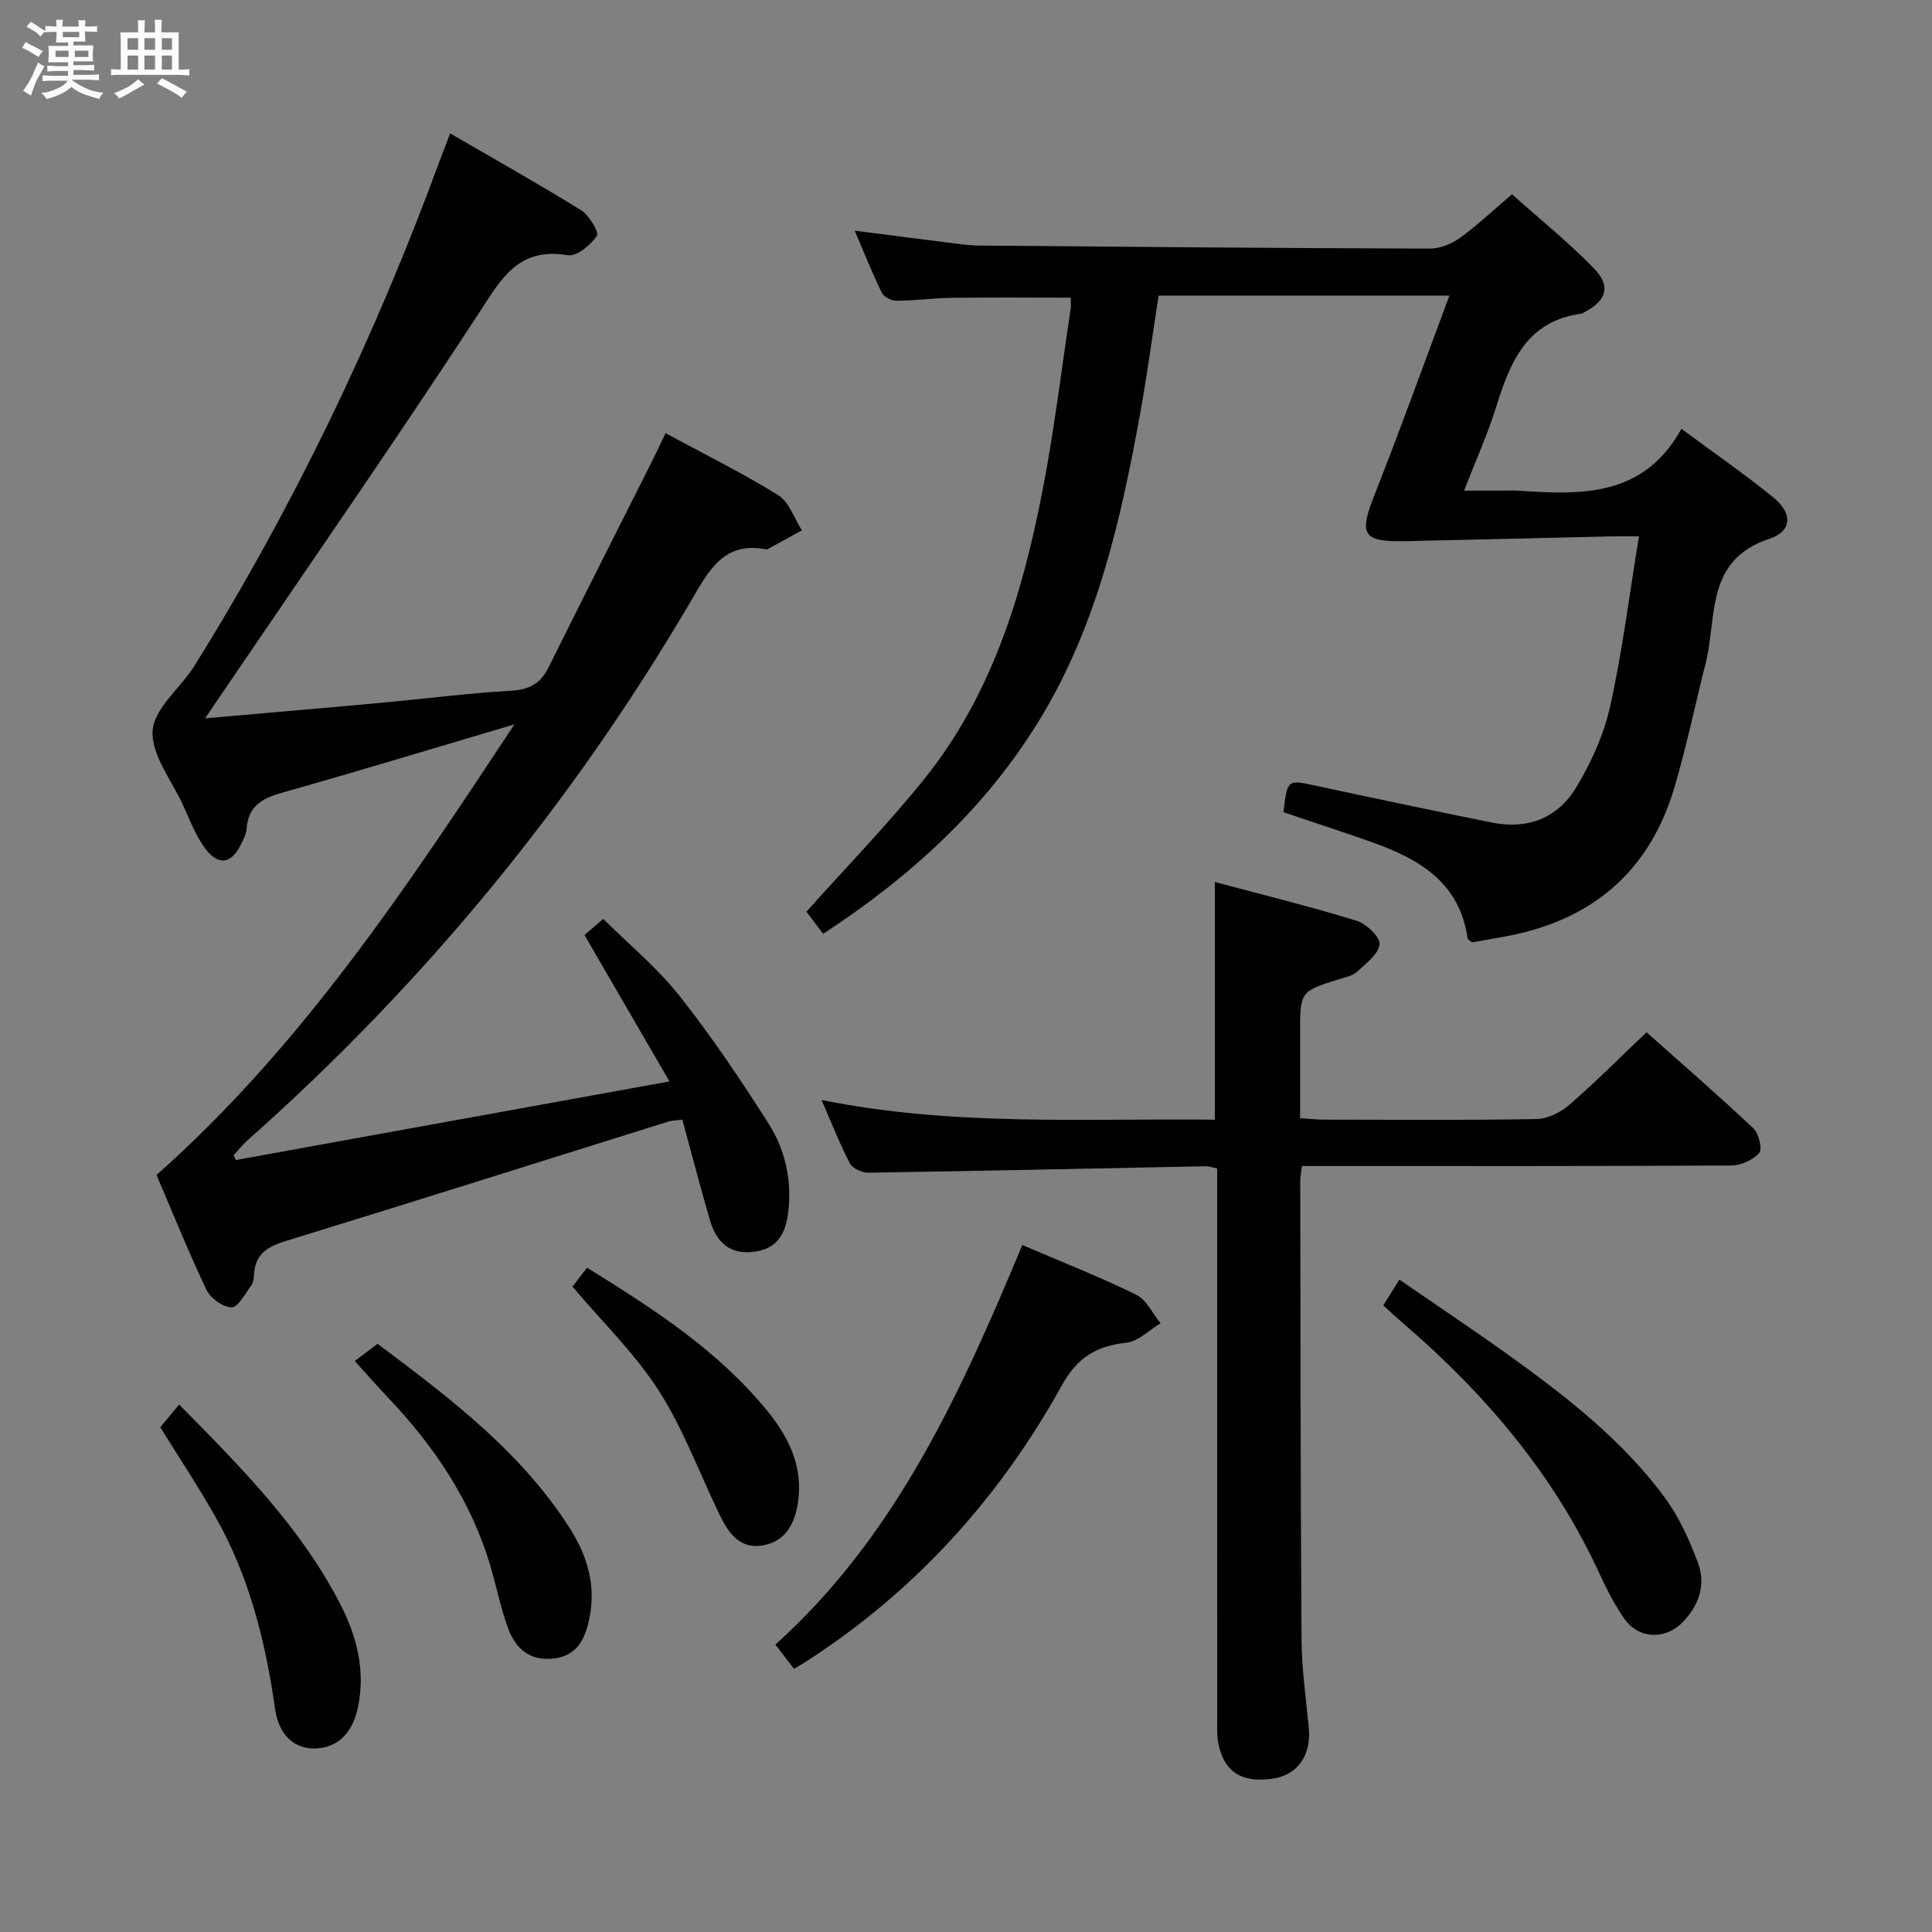 <svg enable-background="new 0 0 400 400" viewBox="0 0 400 400" xmlns="http://www.w3.org/2000/svg"><rect x="0" y="0" width="400" height="400" fill="#808080" stroke="none"/><path d="m6.8 9.5c.6.3 1.3.7 2.1 1.1-.4.4-.7.8-.9 1.2-.7-.4-1.3-.8-1.8-1.1s-1.1-.6-1.6-.8c.2-.4.5-.8.7-1.2.4.2.8.5 1.5.8zm.9 6.9c-.3.6-.5 1.1-.7 1.7s-.4 1.1-.6 1.7c-.6-.4-1.1-.7-1.6-1 .7-1 1.2-1.8 1.5-2.4.3-.5.6-1.1.8-1.7.3-.6.5-1.2.8-1.8.3.3.8.6 1.3.8-.7 1.3-1.2 2.2-1.5 2.7zm.1-11c.4.3 1 .7 1.7 1.1-.5.2-.8.6-1.1 1.1-.5-.6-1-1-1.4-1.2s-.9-.6-1.5-.8c.2-.4.5-.7.9-1.1.5.3.9.6 1.4.9zm10.5 13.1c1 .4 2 .6 3.1.7-.4.4-.7.8-.8 1.3-.9-.2-1.9-.6-3-.9-1-.4-2-.9-2.8-1.6-.5.4-1.1.9-1.9 1.3s-1.9.9-3.3 1.2c-.1-.3-.5-.8-1.1-1.3 1 0 2.1-.3 3.2-.8 1.2-.5 1.9-1 2.3-1.7h-3.2c-.4 0-1 0-2 .1v-1.2c1 0 1.7.1 2 .1h3.3v-1h-2.3c-.2 0-.9 0-2 .1v-1.2c1.2 0 1.9.1 2 .1h2.3v-.8h-4.1c0-.7.1-1.2.1-1.6 0-.5 0-1.1-.1-1.8h4.1v-.7h-2.5c0-.6.1-1.1.1-1.6v-.6h-.5c-.4 0-1 0-1.8.1v-1.3c1.2 0 1.9.1 2.1.1h.2c0-.3 0-.8-.1-1.4h1.4c0 .6-.1 1-.1 1.4h3.4c0-.4 0-.8-.1-1.3h1.5c0 .4-.1.9-.1 1.3.7 0 1.5 0 2.5-.1v1.2c-1 0-1.8-.1-2.5-.1v.6c0 .3 0 .8.1 1.5h-2.5v.8h4.1c0 .7-.1 1.3-.1 1.8s0 1 .1 1.5h-4.1v.8h1.4c.8 0 1.8 0 2.9-.1v1.2c-1 0-1.9-.1-2.8-.1h-1.5v1h3.2c.3 0 1 0 2.1-.1v1.2c-1.1 0-1.8-.1-2.1-.1h-3.4l-.1.1c1.4 1 2.4 1.5 3.4 1.9zm-4.1-6.7v-1.3h-2.7v1.3zm2.2-4.1v-1.1h-3.4v1.1zm1.9 4.1v-1.3h-2.8v1.3z" fill="#fafbfc"/><path d="m37 6.7v2.3 5.4c1 0 1.8 0 2.2-.1v1.3c-.6 0-1.5-.1-2.5-.1h-11.9c-.7 0-1.3 0-1.8.1v-1.3c.5 0 1.1.1 2 .1v-5.2c0-1 0-1.8-.1-2.5h3.7c0-1.3 0-2.1-.1-2.5h1.5c0 .4-.1 1.3-.1 2.5h2.2c0-1.2 0-2.1-.1-2.6h1.5c0 .4-.1 1.3-.1 2.6zm-12.3 13.7c-.3-.4-.7-.8-1.1-1.1 1.1-.4 2.1-.9 2.9-1.3.8-.5 1.5-1 2.1-1.6.4.4.9.8 1.3 1.1-2.5 1.4-4.2 2.4-5.2 2.9zm3.9-10.1v-2.4h-2.2v2.4zm0 4.1v-2.9h-2.2v2.9zm3.5-4.1v-2.4h-2.2v2.4zm0 4.1v-2.9h-2.2v2.9zm.4 2.9 1-1.1c.6.3 1.4.7 2.5 1.3s2 1.1 2.7 1.5c-.4.4-.8.8-1.1 1.3-.8-.8-2.5-1.7-5.1-3zm3.1-7v-2.4h-2.1v2.4zm0 4.1v-2.9h-2.1v2.9z" fill="#fafbfc"/><g fill="#000001"><path d="m48.82 240.17c29.52-5.35 59.04-10.7 89.79-16.27-6.18-10.65-11.82-20.35-17.6-30.31 1.15-.99 2.37-2.03 3.89-3.34 5.34 5.31 11.16 10.1 15.73 15.87 6.68 8.45 12.74 17.43 18.51 26.53 3.41 5.39 4.83 11.63 4.07 18.19-.51 4.39-2.13 7.64-6.99 8.31-5.09.7-7.9-1.96-9.21-6.45-1.99-6.82-3.78-13.71-5.74-20.89-1.12.15-2.07.15-2.92.41-26.44 8.26-52.84 16.63-79.32 24.76-3.76 1.16-6.22 2.75-6.44 6.89-.04.81-.18 1.77-.64 2.38-1.23 1.65-2.68 4.45-3.99 4.42-1.8-.04-4.38-1.86-5.2-3.6-3.78-7.94-7.06-16.12-10.35-23.8 30.14-26.76 51.81-59.58 74.1-93.3-16.83 4.98-32.5 9.74-48.27 14.2-4.1 1.16-6.87 2.85-7.18 7.41-.06.96-.53 1.91-.95 2.81-2.16 4.67-5.04 5.06-8 .76-1.77-2.57-2.9-5.59-4.21-8.45-2.34-5.14-6.64-10.46-6.3-15.44.33-4.66 5.82-8.85 8.69-13.46 20.55-33 37.28-67.87 50.68-104.34.63-1.7 1.29-3.39 2.23-5.84 9.24 5.37 18.29 10.44 27.1 15.9 1.67 1.04 3.78 4.57 3.27 5.32-1.29 1.9-4.19 4.31-6.01 4-10.43-1.77-13.91 5.11-18.64 12.35-17.38 26.59-35.51 52.68-53.36 78.97-.89 1.31-1.77 2.62-3.09 4.56 12.64-1.11 24.35-2.1 36.06-3.18 9.1-.83 18.17-2.01 27.28-2.53 3.81-.22 6.11-1.5 7.77-4.85 7.09-14.29 14.31-28.52 21.47-42.77.88-1.75 1.7-3.53 2.75-5.7 7.98 4.32 15.87 8.21 23.31 12.82 2.27 1.41 3.31 4.8 4.91 7.29-2.32 1.27-4.63 2.55-6.95 3.82-.14.08-.33.15-.48.12-8.7-1.7-11.81 4.33-15.43 10.51-24.69 42.13-55.35 79.4-91.89 111.82-1.06.94-1.94 2.07-2.91 3.11.17.32.32.66.46.99z"/><path d="m300.09 61.2c-20.5 0-40.15 0-60.22 0-1.26 8.17-2.35 16.34-3.82 24.44-3.98 21.94-8.85 43.62-20.61 63.04-11.19 18.47-26.64 32.63-45.01 44.66-1.33-1.75-2.57-3.38-3.47-4.58 8.38-9.38 16.86-18.08 24.43-27.51 13.9-17.31 20.23-38 24.39-59.35 2.45-12.54 3.97-25.26 5.88-37.9.12-.78.02-1.59.02-2.37-8.41 0-16.52-.08-24.63.03-3.82.05-7.64.59-11.46.61-1.03.01-2.6-.79-3.02-1.66-1.96-4-3.6-8.16-5.61-12.85 6.81.87 13 1.68 19.19 2.45 2.14.27 4.3.61 6.45.63 31.15.27 62.3.54 93.45.63 2.1.01 4.5-.98 6.24-2.23 3.61-2.61 6.87-5.72 10.75-9.02 5.72 5.1 11.53 9.8 16.74 15.1 3.86 3.92 2.98 6.83-1.89 9.4-.15.08-.29.2-.45.22-11.31 1.48-14.78 10-17.67 19.3-1.72 5.53-4.13 10.85-6.65 17.34h8.25c1 0 2-.06 3 .01 13.03.88 25.92 1.36 33.75-12.81 6.97 5.17 13.25 9.48 19.13 14.3 3.91 3.21 3.8 6.92-.93 8.48-13.34 4.39-10.78 16.19-13.18 25.73-2.15 8.52-3.94 17.14-6.41 25.56-5.26 17.94-17.57 28.03-35.82 31.17-2.11.36-4.21.75-6.17 1.09-.43-.39-.85-.57-.88-.81-1.69-11.87-10.4-16.65-20.36-20.13-5.92-2.07-11.89-4.03-17.78-6.02.83-6.84.81-6.74 6.69-5.48 12.18 2.62 24.37 5.19 36.58 7.65 7.29 1.47 13.52-.99 17.27-7.17 3.14-5.17 5.78-10.98 7.09-16.85 2.52-11.29 3.94-22.83 5.98-35.25-2.77 0-4.5-.03-6.24.01-13.96.32-27.93.68-41.89.98-9.15.2-9.91-1.27-6.59-9.66 5.29-13.39 10.16-26.97 15.48-41.18z"/><path d="m269.55 241.41c-.17 1.44-.35 2.23-.35 3.03.06 31.65.05 63.29.27 94.94.04 6.12.91 12.23 1.5 18.34.55 5.68-2.31 9.79-7.45 10.53-6.51.94-10.17-1.43-11.31-7.47-.3-1.62-.19-3.32-.2-4.98-.01-36.15-.01-72.29-.01-108.44 0-1.8 0-3.59 0-5.44-1.07-.22-1.71-.47-2.34-.46-23.28.46-46.56.97-69.85 1.33-1.31.02-3.29-.86-3.84-1.91-2.08-3.95-3.69-8.13-5.87-13.14 27.46 5.53 54.45 3.77 81.42 4.08 0-16.46 0-32.36 0-49.21 9.78 2.61 19.63 5.04 29.32 8.01 2.02.62 4.93 3.37 4.78 4.87-.21 2.06-2.82 4-4.66 5.71-.91.84-2.39 1.12-3.65 1.51-8.13 2.55-8.14 2.54-8.14 11.22v17.58c1.8.11 3.38.29 4.96.3 14.66.02 29.32.14 43.97-.12 2.31-.04 4.99-1.37 6.79-2.93 5.39-4.66 10.42-9.73 16.01-15.04 7.13 6.35 14.76 12.97 22.11 19.88 1.12 1.06 1.91 4.27 1.22 5.08-1.27 1.47-3.76 2.61-5.75 2.62-27.65.16-55.3.11-82.95.11-1.95 0-3.9 0-5.98 0z"/><path d="m211.66 257.77c8.13 3.48 16 6.57 23.56 10.28 2.14 1.05 3.4 3.9 5.06 5.92-2.35 1.4-4.59 3.74-7.07 4.02-6.16.69-10.09 2.94-13.34 8.79-12.93 23.35-30.44 42.73-53.03 57.26-.69.44-1.4.84-2.46 1.48-1.25-1.64-2.43-3.17-3.84-5.02 25.09-22.63 38.43-52.34 51.12-82.73z"/><path d="m286.4 270.27c.98-1.58 1.92-3.09 3.32-5.35 7.93 5.48 15.76 10.69 23.38 16.18 11.63 8.38 22.91 17.26 31.51 28.86 2.99 4.04 5.15 8.85 6.93 13.59 1.69 4.51.22 8.86-3.19 12.33-3.62 3.7-9.1 3.47-12.06-.76-2.08-2.97-3.74-6.28-5.26-9.58-9.38-20.32-23.51-36.9-40.32-51.39-1.38-1.17-2.71-2.43-4.31-3.88z"/><path d="m33.18 295.5c1.15-1.39 2.4-2.89 3.91-4.71 12.92 13.09 25.3 25.59 33.44 41.48 3.36 6.57 5.13 13.59 3.6 21.12-1.09 5.34-4.12 8.43-8.79 8.61-4.24.16-7.6-2.6-8.39-8.2-1.99-14.06-5.4-27.62-12.49-40.03-3.53-6.19-7.47-12.14-11.28-18.27z"/><path d="m73.45 281.78c1.71-1.29 3.01-2.27 4.73-3.56 14.69 11.05 29.61 22.18 39.83 38.25 3.59 5.65 5.43 11.84 4.02 18.56-.84 4-2.3 7.69-7.27 8.33-5.03.64-8-2.01-9.56-6.23-1.54-4.18-2.4-8.61-3.67-12.9-4.01-13.55-11.68-24.89-21.33-35.02-2.06-2.17-4.02-4.42-6.75-7.43z"/><path d="m121.54 262.46c13.95 8.64 27.16 17.2 37.3 29.62 4.54 5.56 7.54 11.7 6.33 19.23-.69 4.3-2.57 7.72-7.04 8.61-4.84.96-7.26-2.43-9.08-6.17-4.18-8.61-7.5-17.75-12.61-25.76-4.86-7.62-11.54-14.07-17.91-21.61.66-.87 1.69-2.2 3.01-3.92z"/></g></svg>